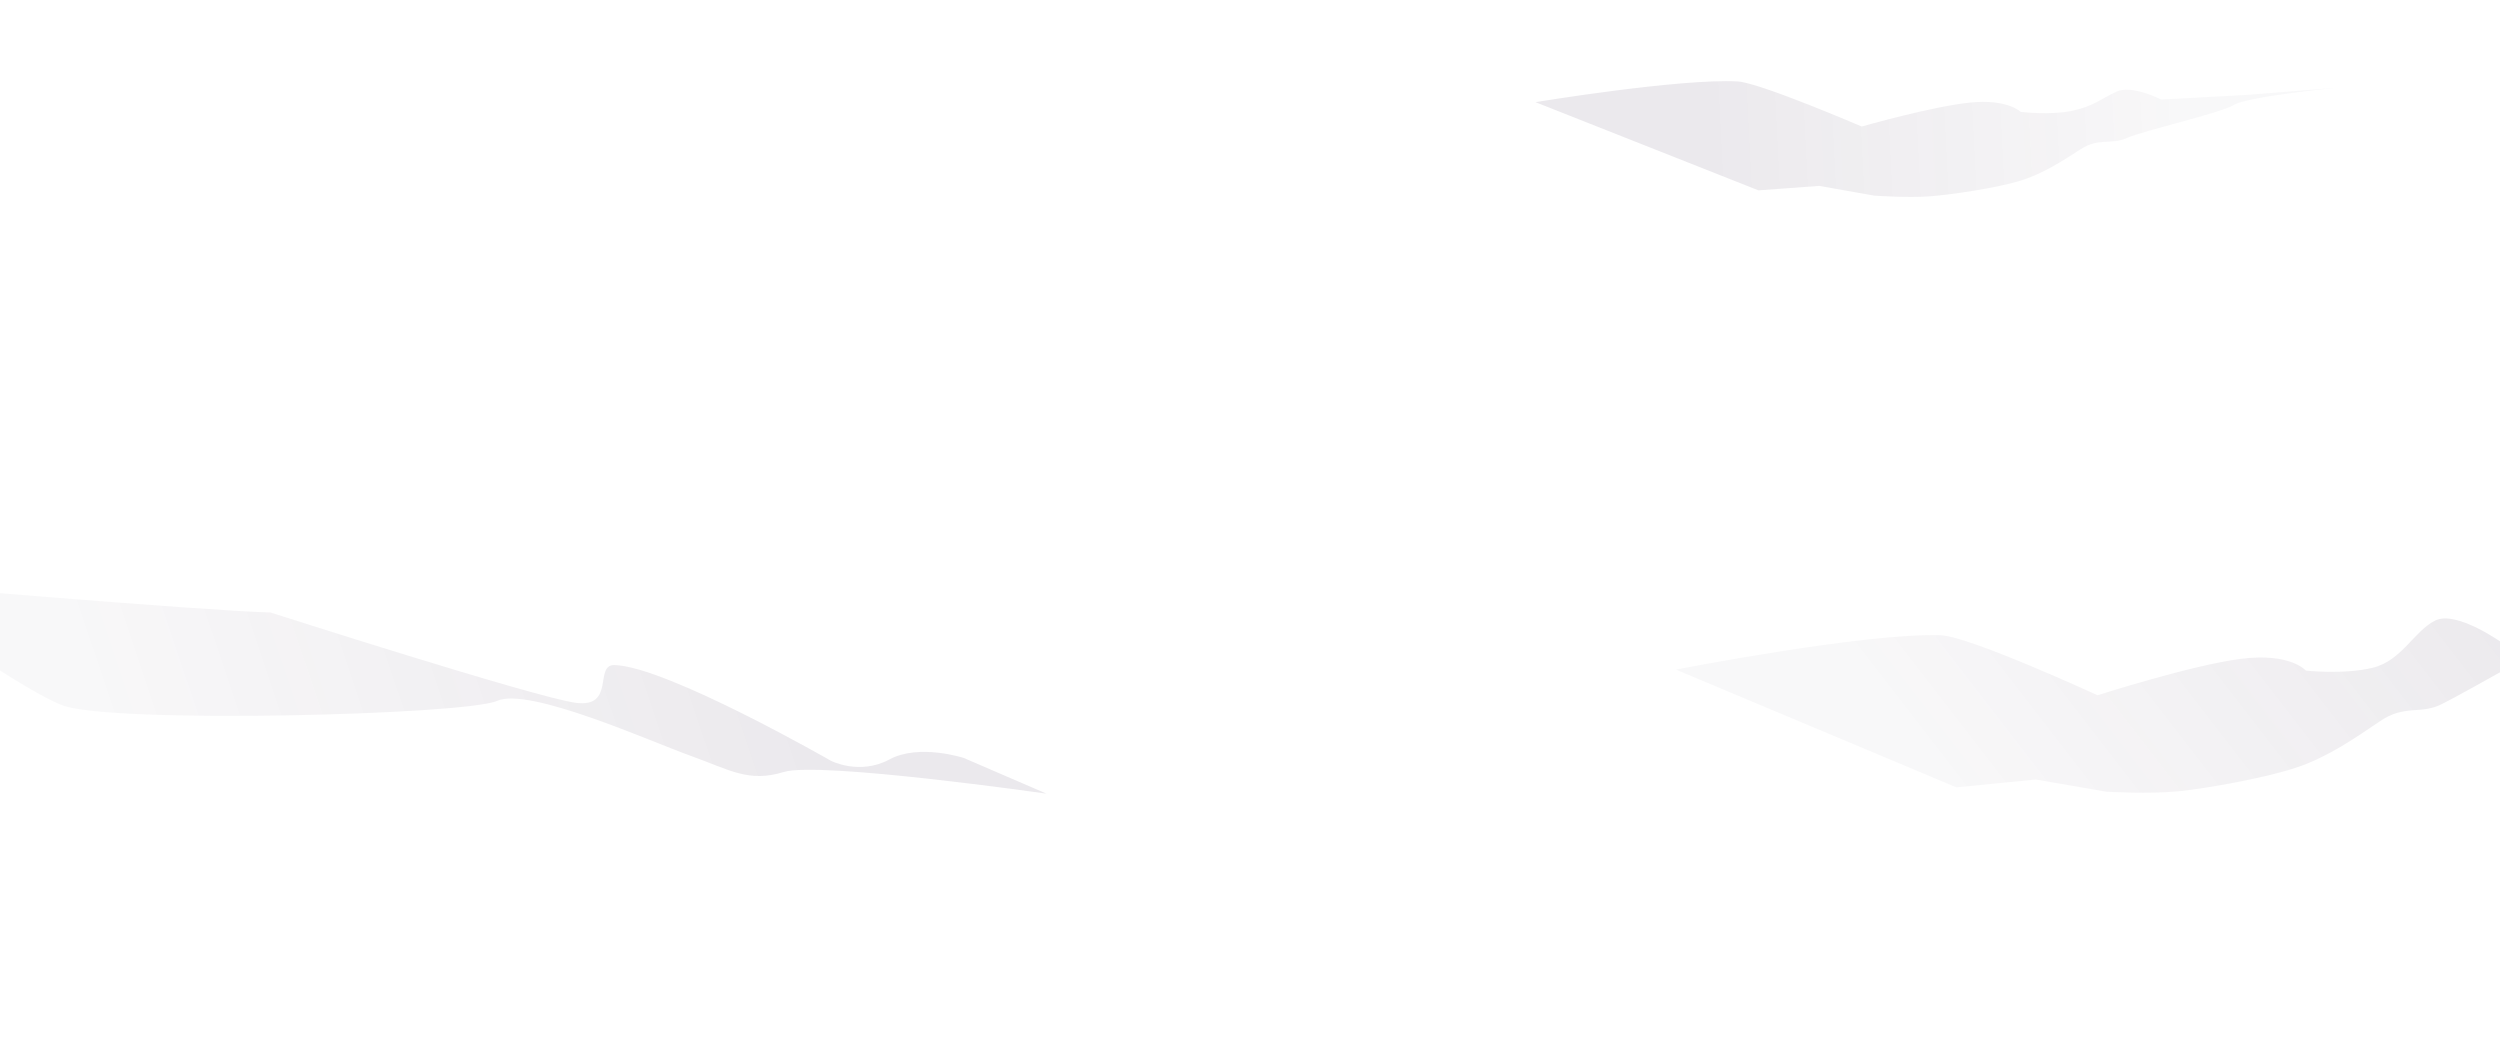 <svg xmlns="http://www.w3.org/2000/svg" width="1920" height="814" fill="none"><path fill="url(#a)" fill-rule="evenodd" d="M207.755 470.398s203.52 65.261 234.372 69.358c30.851 4.097 13.757-29.494 29.915-28.993 40.224 1.255 166.196 73.566 166.196 73.566s22.046 11.257 44.832-1.071c22.787-12.351 57.108-1.141 57.108-1.141l63.51 27.414s-174.715-24.989-201.774-16.638c-27.06 8.35-41.489-1.685-71.8-12.535-30.336-10.851-123.874-53.029-148.32-42.099-24.445 10.907-297.245 17.757-334.214 3.308-36.97-14.449-145.215-94.045-145.215-94.045s255.291 21.708 305.39 22.854v.022Z" clip-rule="evenodd" opacity=".1" style="mix-blend-mode:screen"/><path fill="url(#b)" fill-rule="evenodd" d="M1610.92 533.96s72.18-23.144 110.18-27.975c38.01-4.83 49.8 9.032 49.8 9.032s29.46 3.242 51.55-2.231c22.1-5.459 31.6-28.192 47.83-36.23 16.25-8.023 51.33 17.11 51.33 17.11l95.63-40.949 62.08-24.977s-72.88 37.705-86.63 46.774c-13.75 9.069-101.45 58.368-117.7 66.392-16.25 8.024-28.16.057-47.04 12.902-18.9 12.855-40.3 27.621-63.89 35.539-23.59 7.919-67.95 16.007-90.71 18.331-22.76 2.323-55.72.344-55.72.344l-54.09-9.352-61.04 6.018-215.4-90.428s145.55-28.437 203.49-26.371c21.91.777 120.33 46.071 120.33 46.071Z" clip-rule="evenodd" opacity=".1" style="mix-blend-mode:screen"/><path fill="url(#c)" fill-rule="evenodd" d="M1429.8 97.176s54.22-15.502 83.21-18.404c28.99-2.901 38.88 7.167 38.88 7.167s22.87 2.733 39.57-.847 22-9.218 34.04-14.719c12.04-5.5 34.22 6.091 34.22 6.091l65.99-3.586 68-5.426s-68.01 6.805-78.06 13.098c-10.05 6.292-70.02 19.89-82.06 25.39-12.04 5.501-21.68-.365-35.47 8.547-13.78 8.911-29.41 19.159-47.1 24.481-17.69 5.321-51.39 10.46-68.77 11.801-17.39 1.33-42.9-.54-42.9-.54l-42.21-7.461-46.65 3.429-171.26-67.74s110.43-18.234 155.17-15.922c16.93.868 95.4 34.654 95.4 34.654v-.013Z" clip-rule="evenodd" opacity=".1" style="mix-blend-mode:screen"/><defs><linearGradient id="a" x1="589.148" x2="100.63" y1="522.117" y2="686.243" gradientUnits="userSpaceOnUse"><stop stop-color="#402C4E"/><stop offset=".956" stop-color="#402C4E" stop-opacity=".36"/></linearGradient><linearGradient id="b" x1="1800.93" x2="1455.43" y1="310.347" y2="577.15" gradientUnits="userSpaceOnUse"><stop stop-color="#402C4E"/><stop offset=".956" stop-color="#402C4E" stop-opacity=".36"/></linearGradient><linearGradient id="c" x1="1321.77" x2="1689" y1="104.722" y2="86.228" gradientUnits="userSpaceOnUse"><stop stop-color="#402C4E"/><stop offset=".956" stop-color="#402C4E" stop-opacity=".36"/></linearGradient></defs></svg>
